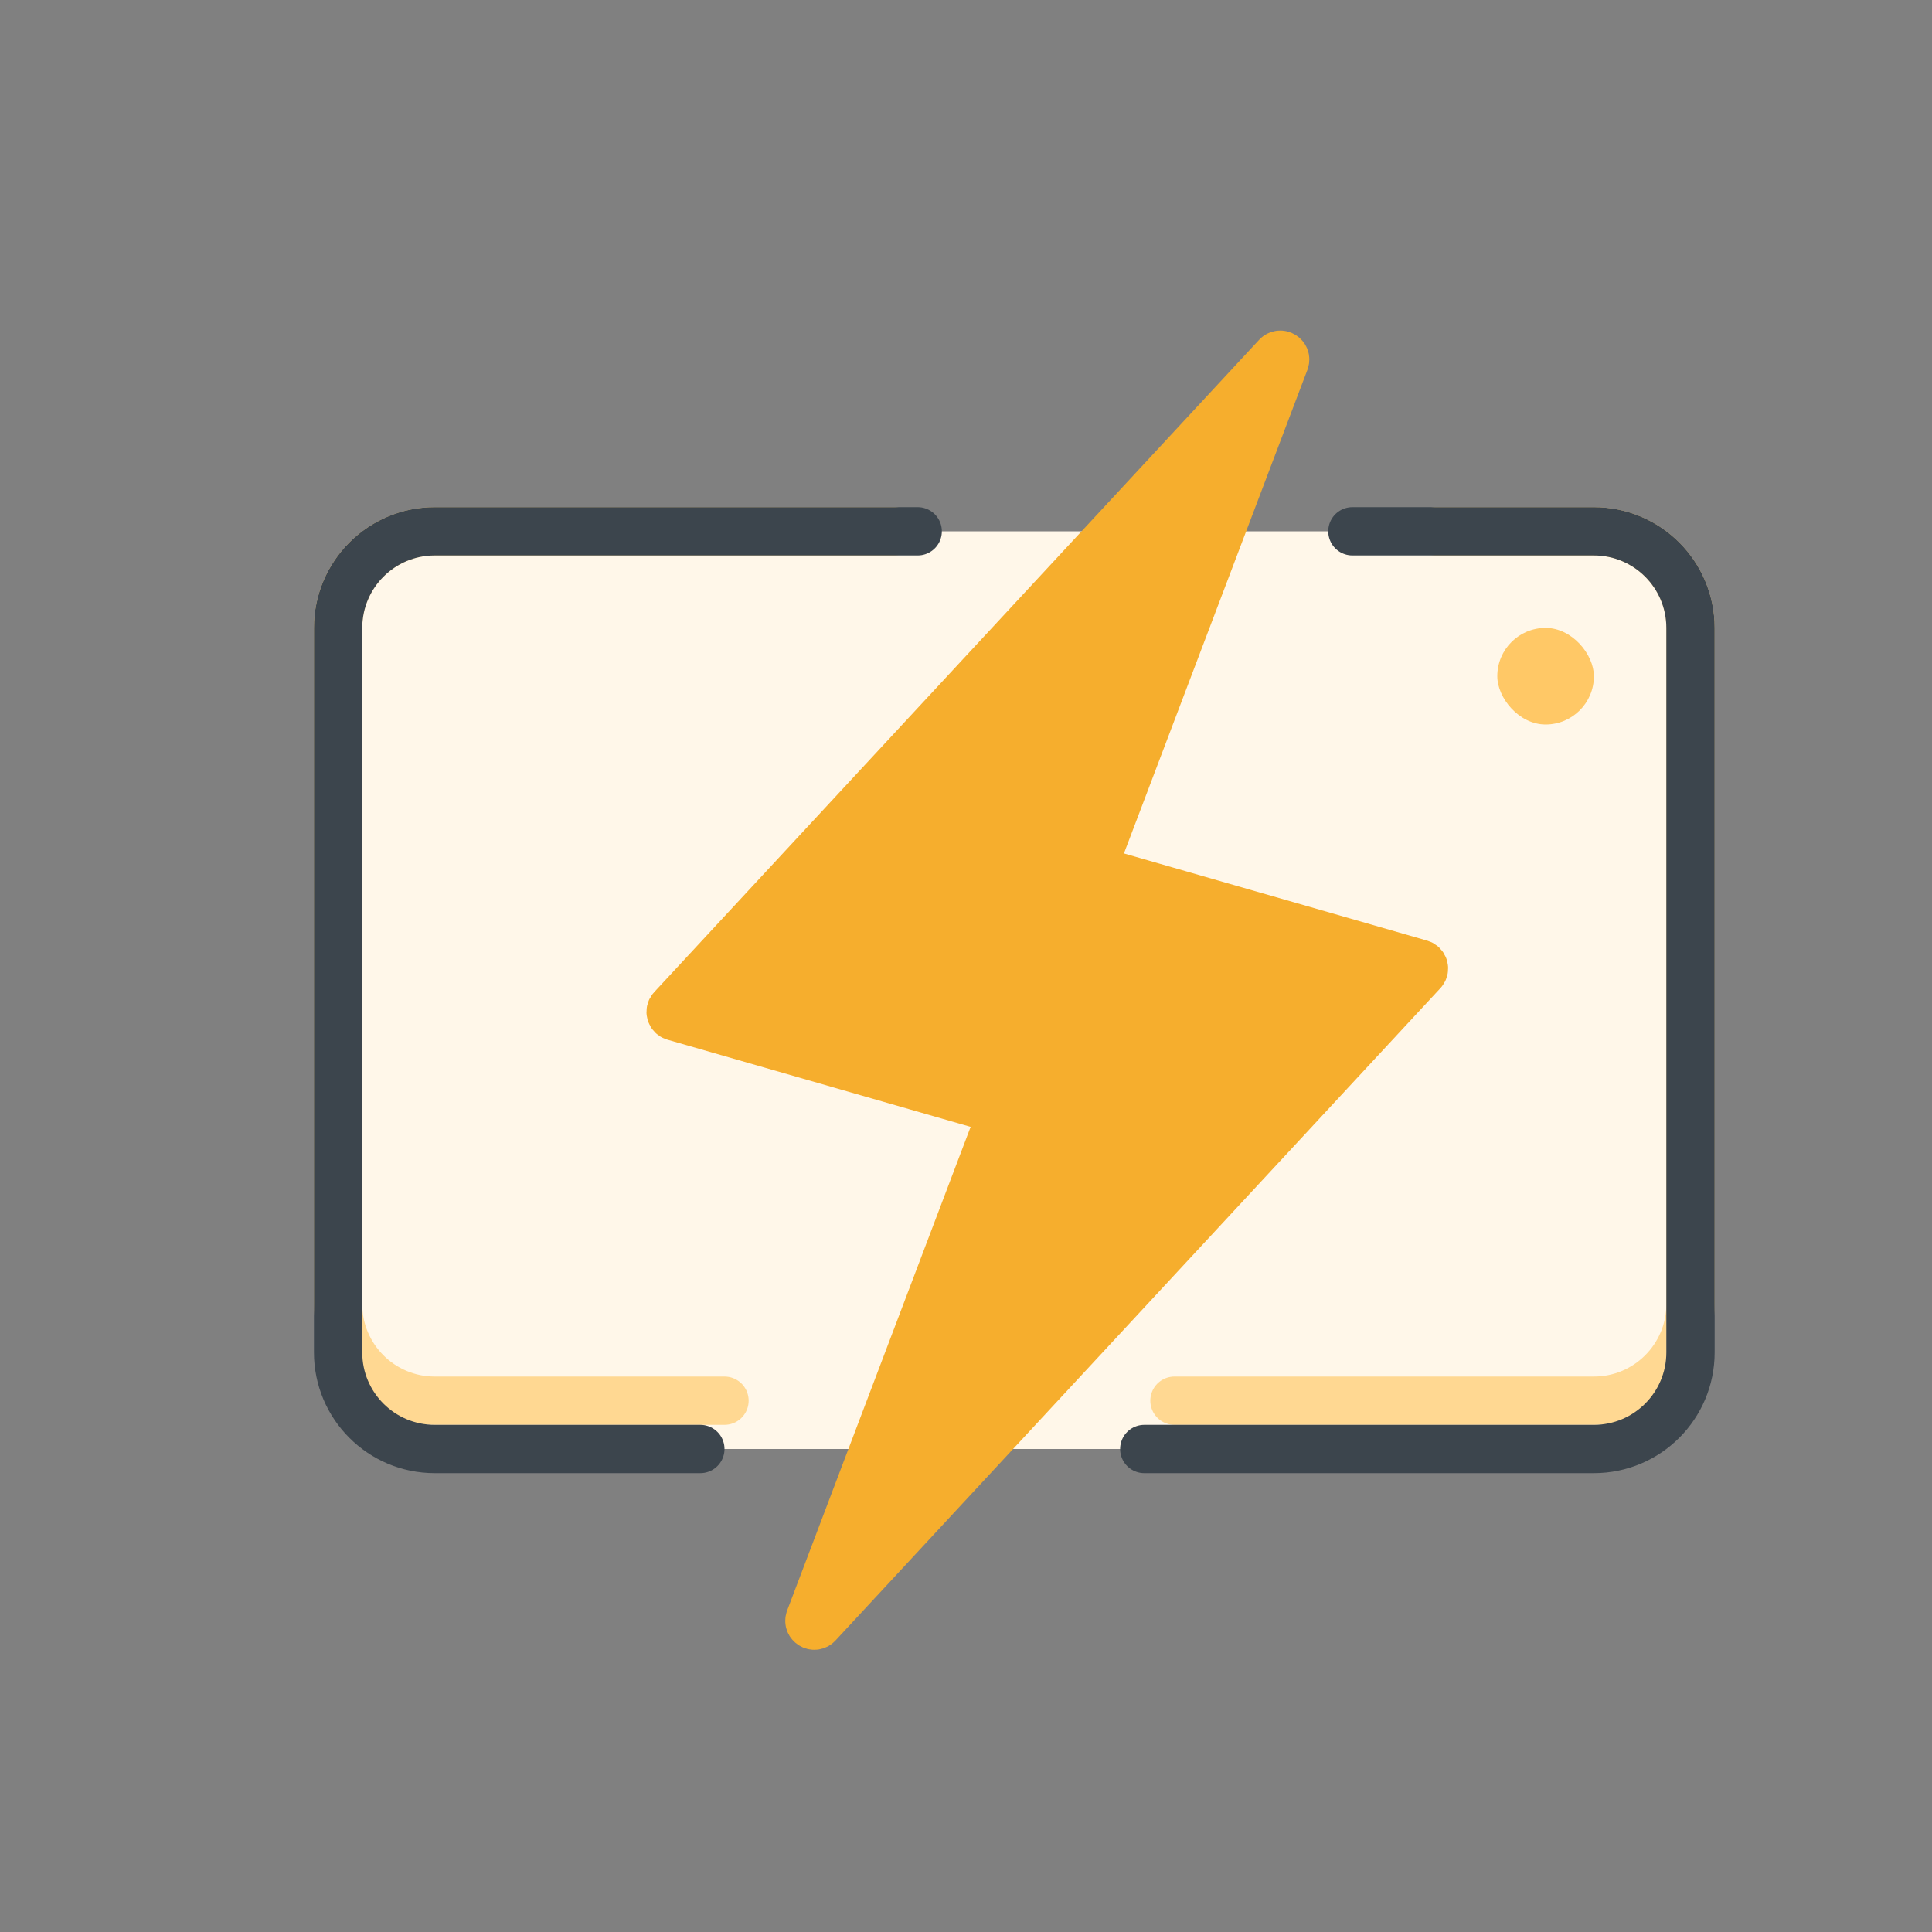 <svg width="40" height="40" viewBox="0 0 40 40" fill="none" xmlns="http://www.w3.org/2000/svg">
<rect x="0" y="0" width="40" height="40" fill="#808080" stroke="none"/>
<rect x="7" y="11" width="28" height="19" rx="2" fill="#FFF7E9"/>
<rect x="31" y="13" width="2" height="2" rx="1" fill="#FFC866"/>
<path d="M18.5 11H9C7.895 11 7 11.895 7 13V27C7 28.105 7.895 29 9 29H15" stroke="#FFD892" stroke-linecap="round"/>
<path d="M29.739 11H33C34.104 11 35 11.895 35 13V27C35 28.105 34.104 29 33 29H24.316" stroke="#FFD892" stroke-linecap="round"/>
<path d="M19 11H9C7.895 11 7 11.895 7 13V28C7 29.105 7.895 30 9 30H14.5" stroke="#3C454D" stroke-linecap="round"/>
<path d="M28 11H33C34.105 11 35 11.895 35 13V28C35 29.105 34.105 30 33 30H23.691" stroke="#3C454D" stroke-linecap="round"/>
<path d="M26.149 7.877L14.29 20.938L20.872 23.176L17.11 33.292L28.969 20.232L22.387 17.994L26.149 7.877Z" fill="#F6AE2D"/>
<path d="M22.61 18L26.601 7.48C26.64 7.377 26.509 7.296 26.435 7.376L13.911 20.881C13.861 20.936 13.885 21.024 13.957 21.045L20.756 23" stroke="#F6AE2D" stroke-linecap="round"/>
<path d="M20.756 23L16.765 33.52C16.726 33.623 16.857 33.705 16.932 33.624L29.455 20.119C29.506 20.064 29.481 19.976 29.409 19.955L22.61 18" stroke="#F6AE2D" stroke-linecap="round"/>
</svg>

